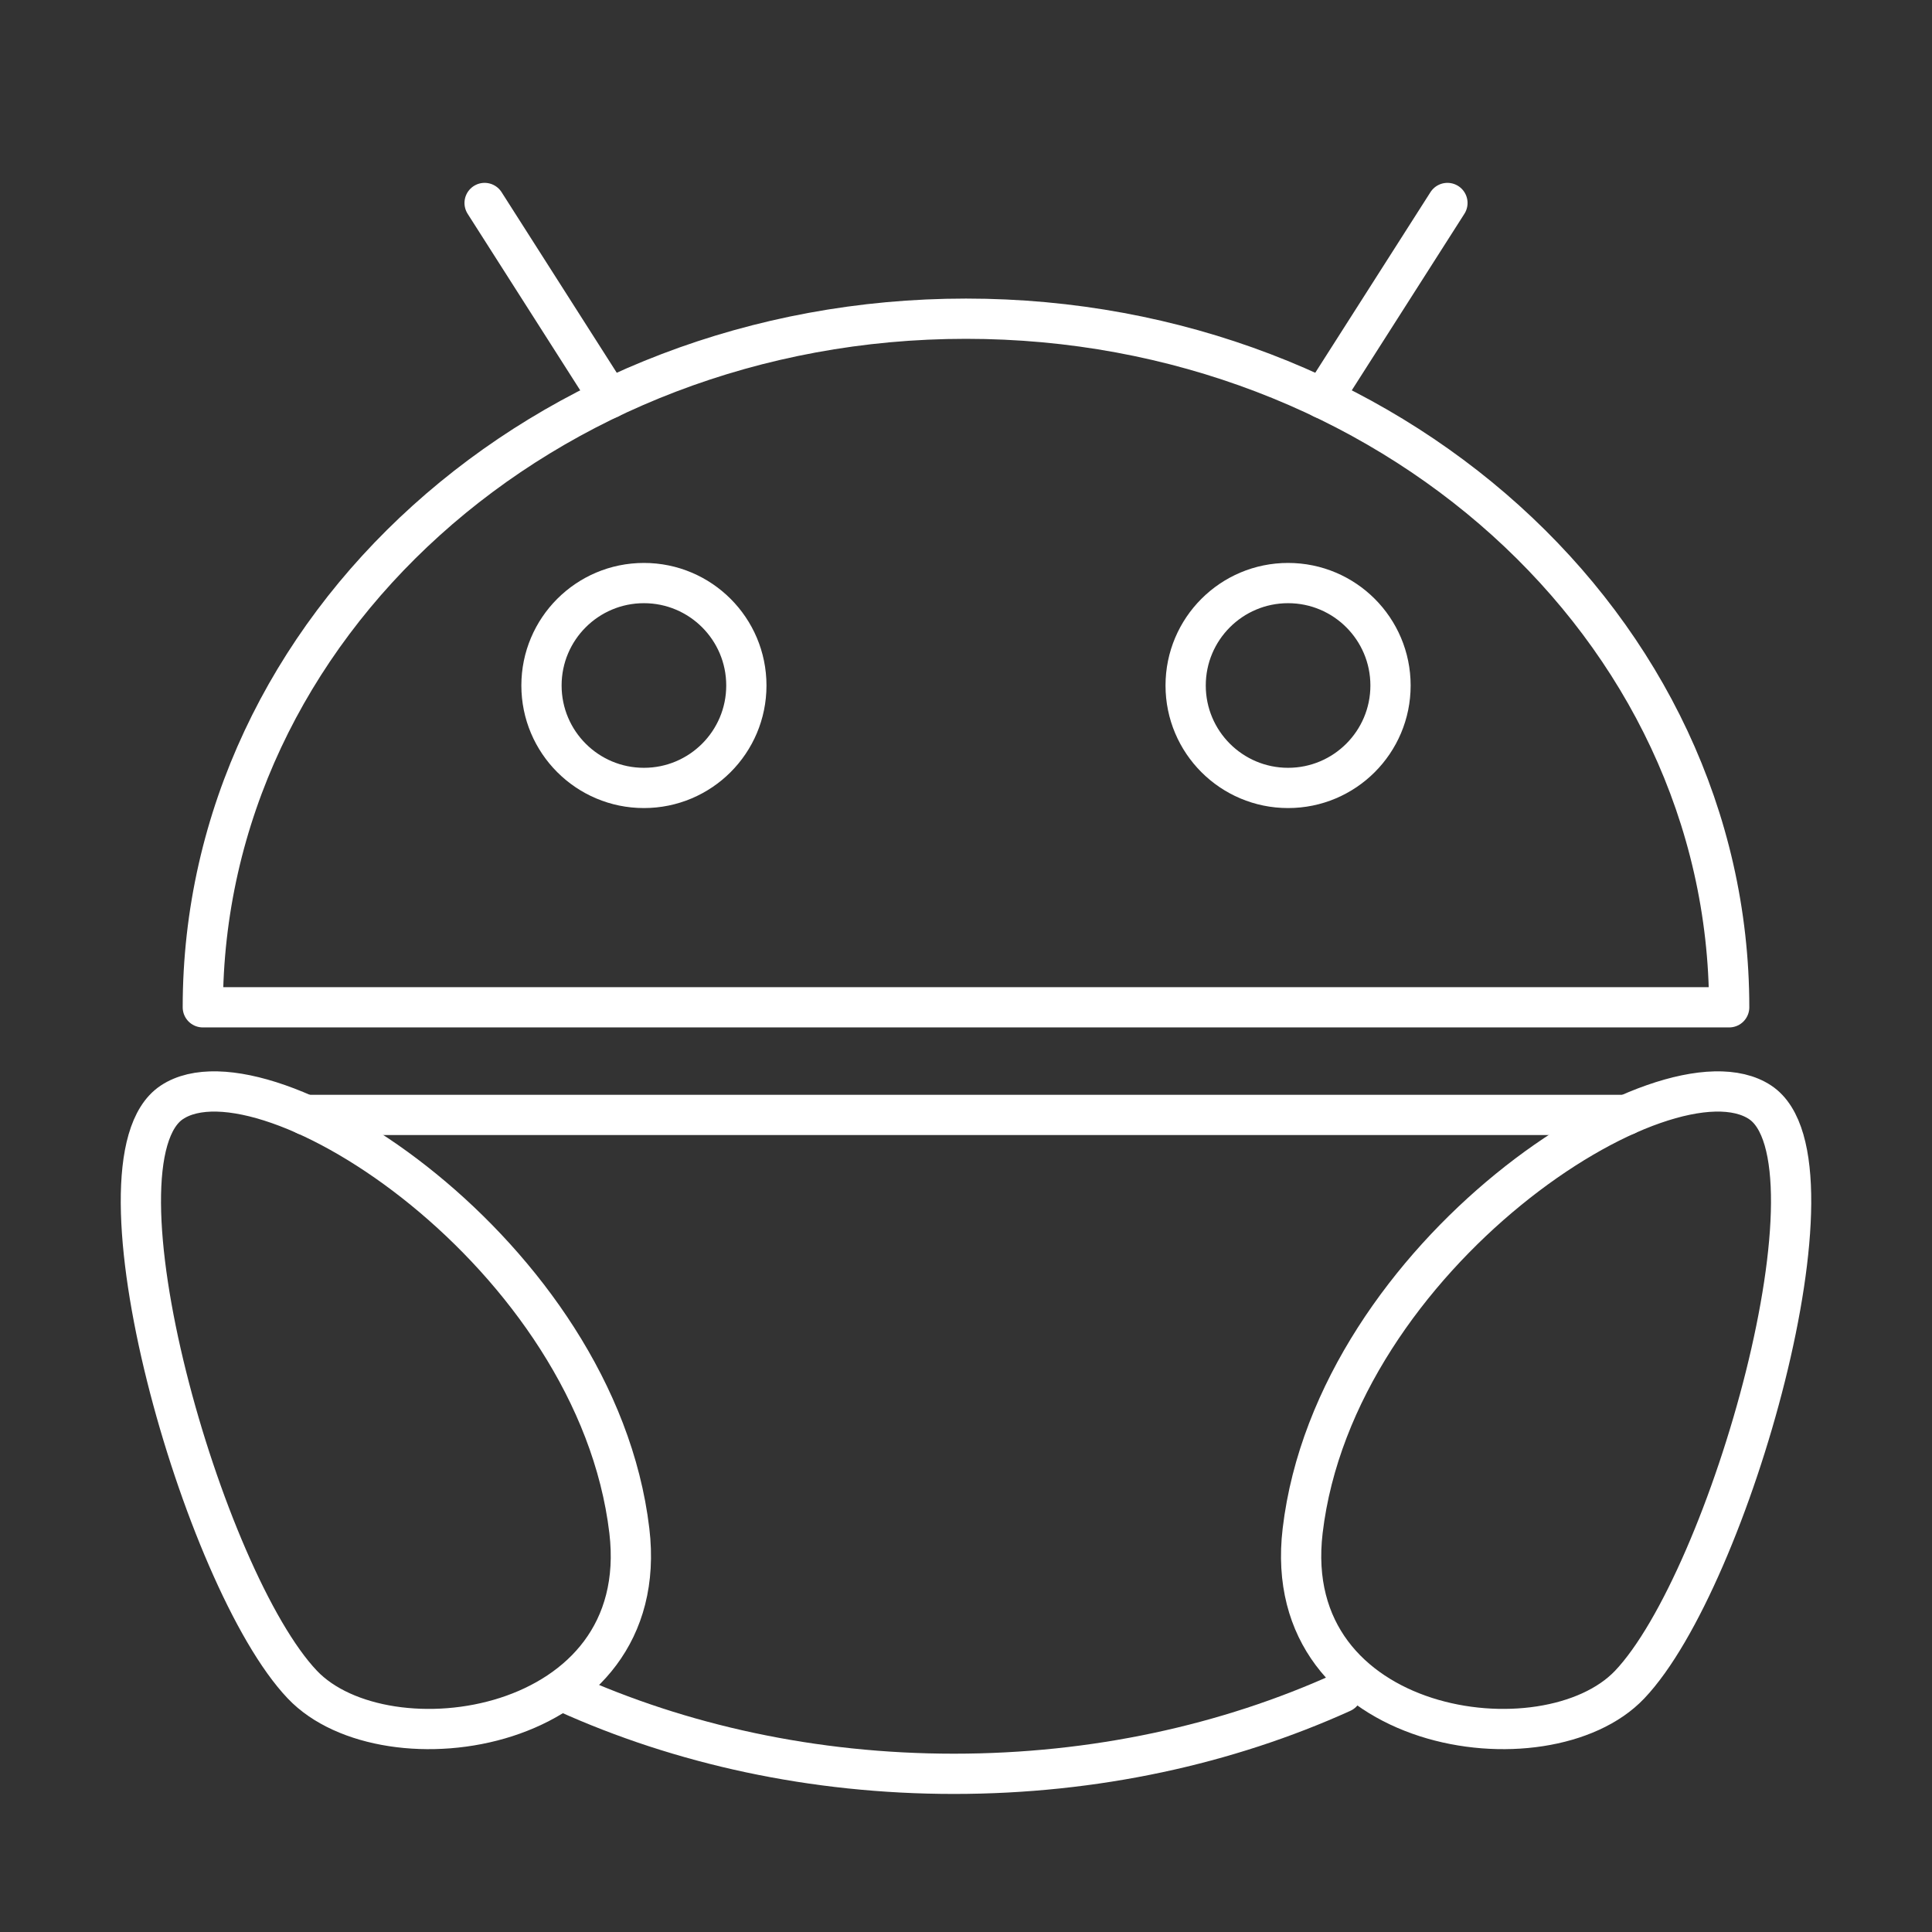 <?xml version="1.0" encoding="UTF-8"?><svg id="b" xmlns="http://www.w3.org/2000/svg" viewBox="0 0 48 48"><rect x="0" y="0" width="48" height="48" fill="#333333" stroke="none"/><defs><style>.c{fill:none;stroke:#fff;stroke-linecap:round;stroke-linejoin:round;}</style></defs><path class="c" d="m33.342,42.05c-2.85,1.29-6.14,2.02-9.64,2.02h-.002c-3.5,0-6.79-.73-9.64-2.02"/><line class="c" x1="12.04" y1="5.043" x2="15.137" y2="9.899"/><circle class="c" cx="15.998" cy="17.031" r="2.545"/><path class="c" d="m4.27,27.387c2.334-1.549,10.551,3.773,11.366,10.645.6,5.062-6.051,6.003-8.124,3.822-2.473-2.601-5.443-13.007-3.242-14.467Z"/><path class="c" d="m42.961,25.026c0-9.448-8.489-17.108-18.961-17.108S5.039,15.577,5.039,25.026h37.922Z"/><line class="c" x1="35.961" y1="5.043" x2="32.863" y2="9.899"/><circle class="c" cx="32.002" cy="17.031" r="2.545"/><path class="c" d="m43.73,27.387c-2.334-1.549-10.551,3.773-11.366,10.645-.6,5.062,6.051,6.003,8.124,3.822,2.473-2.601,5.443-13.007,3.242-14.467Z"/><line class="c" x1="40.411" y1="27.7" x2="7.589" y2="27.7"/></svg>